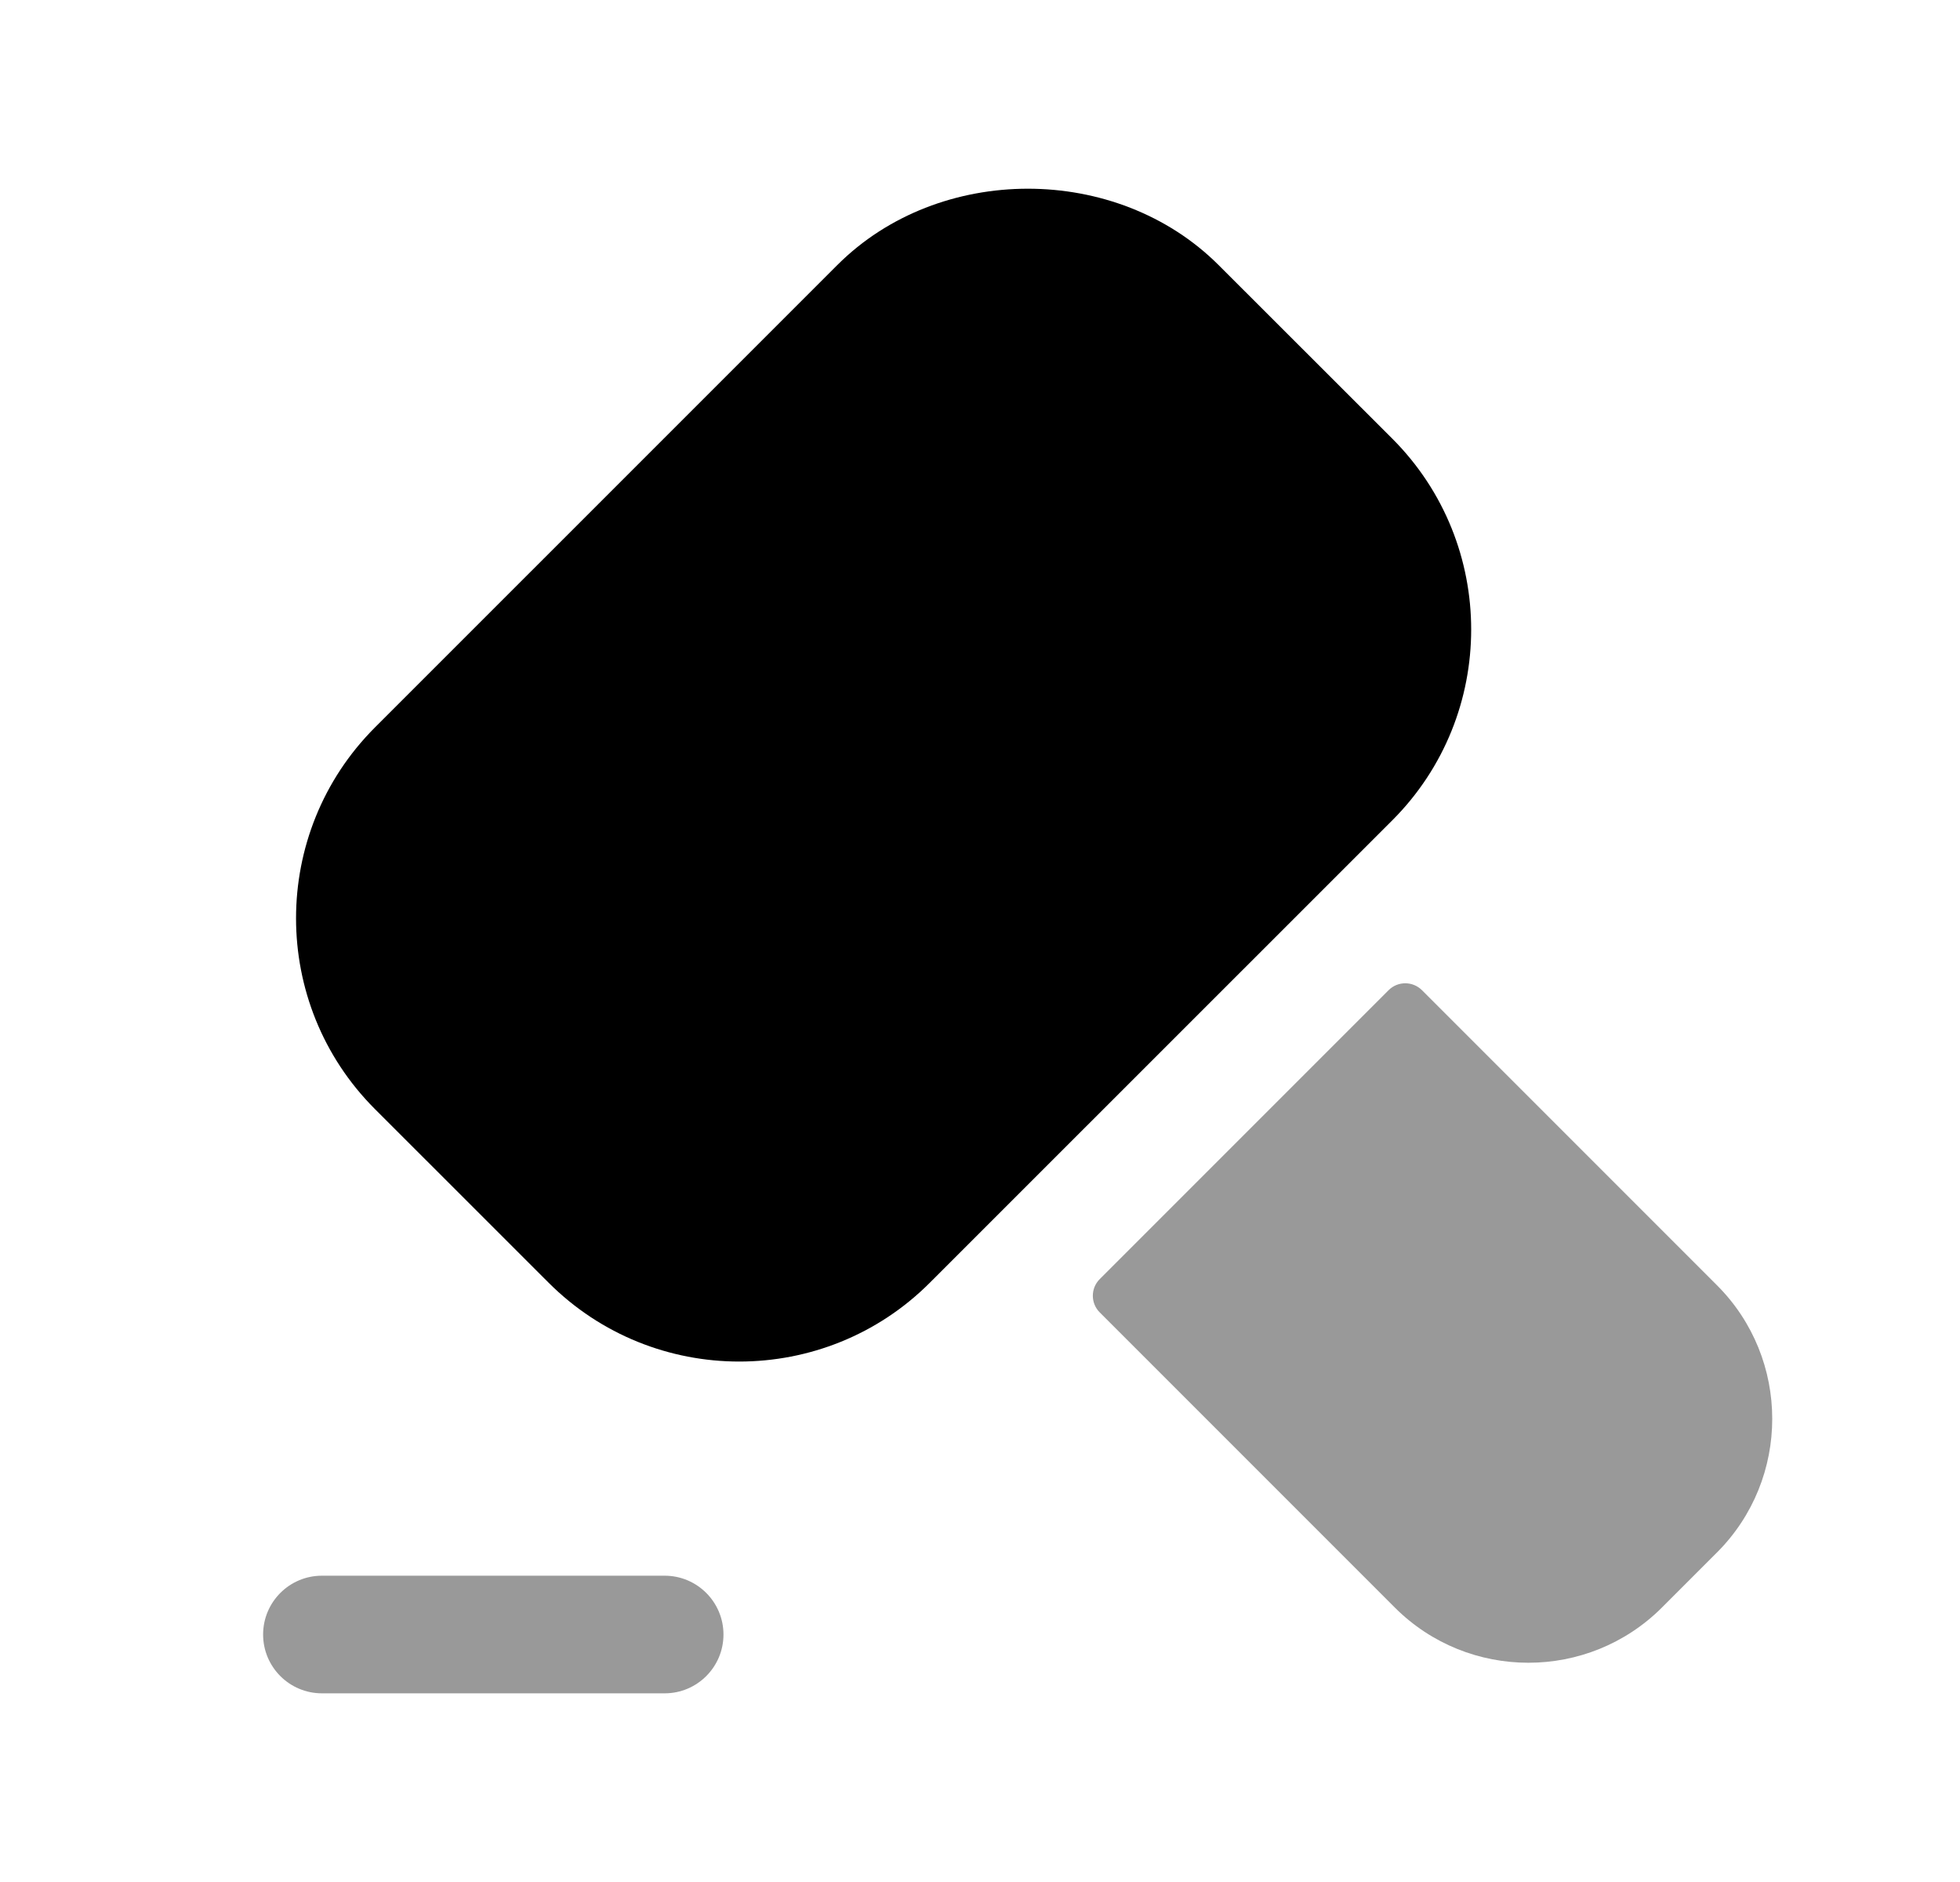 <svg width="25" height="24" viewBox="0 0 25 24" fill="none" xmlns="http://www.w3.org/2000/svg">
<g opacity="0.4">
<path d="M14.027 16.736C13.91 16.619 13.91 16.429 14.027 16.312L17.712 12.627C17.829 12.51 18.019 12.51 18.137 12.627L21.9 16.39C22.84 17.329 22.84 18.858 21.9 19.798L21.198 20.5C20.728 20.969 20.112 21.204 19.495 21.204C18.878 21.204 18.261 20.97 17.791 20.5L14.027 16.736Z" fill="black"/>
<path d="M4.106 21.594H8.478C8.892 21.594 9.228 21.258 9.228 20.844C9.228 20.43 8.892 20.094 8.478 20.094H4.106C3.692 20.094 3.356 20.43 3.356 20.844C3.356 21.258 3.692 21.594 4.106 21.594Z" fill="black"/>
</g>
<path d="M6.997 16.357C7.668 17.028 8.549 17.363 9.429 17.363C10.31 17.363 11.191 17.028 11.861 16.357L17.76 10.46C19.1 9.118 19.1 6.937 17.76 5.595L15.543 3.38C14.243 2.082 11.978 2.082 10.68 3.38L4.781 9.278C3.441 10.62 3.441 12.801 4.781 14.142L6.997 16.357Z" fill="black"/>
</svg>
